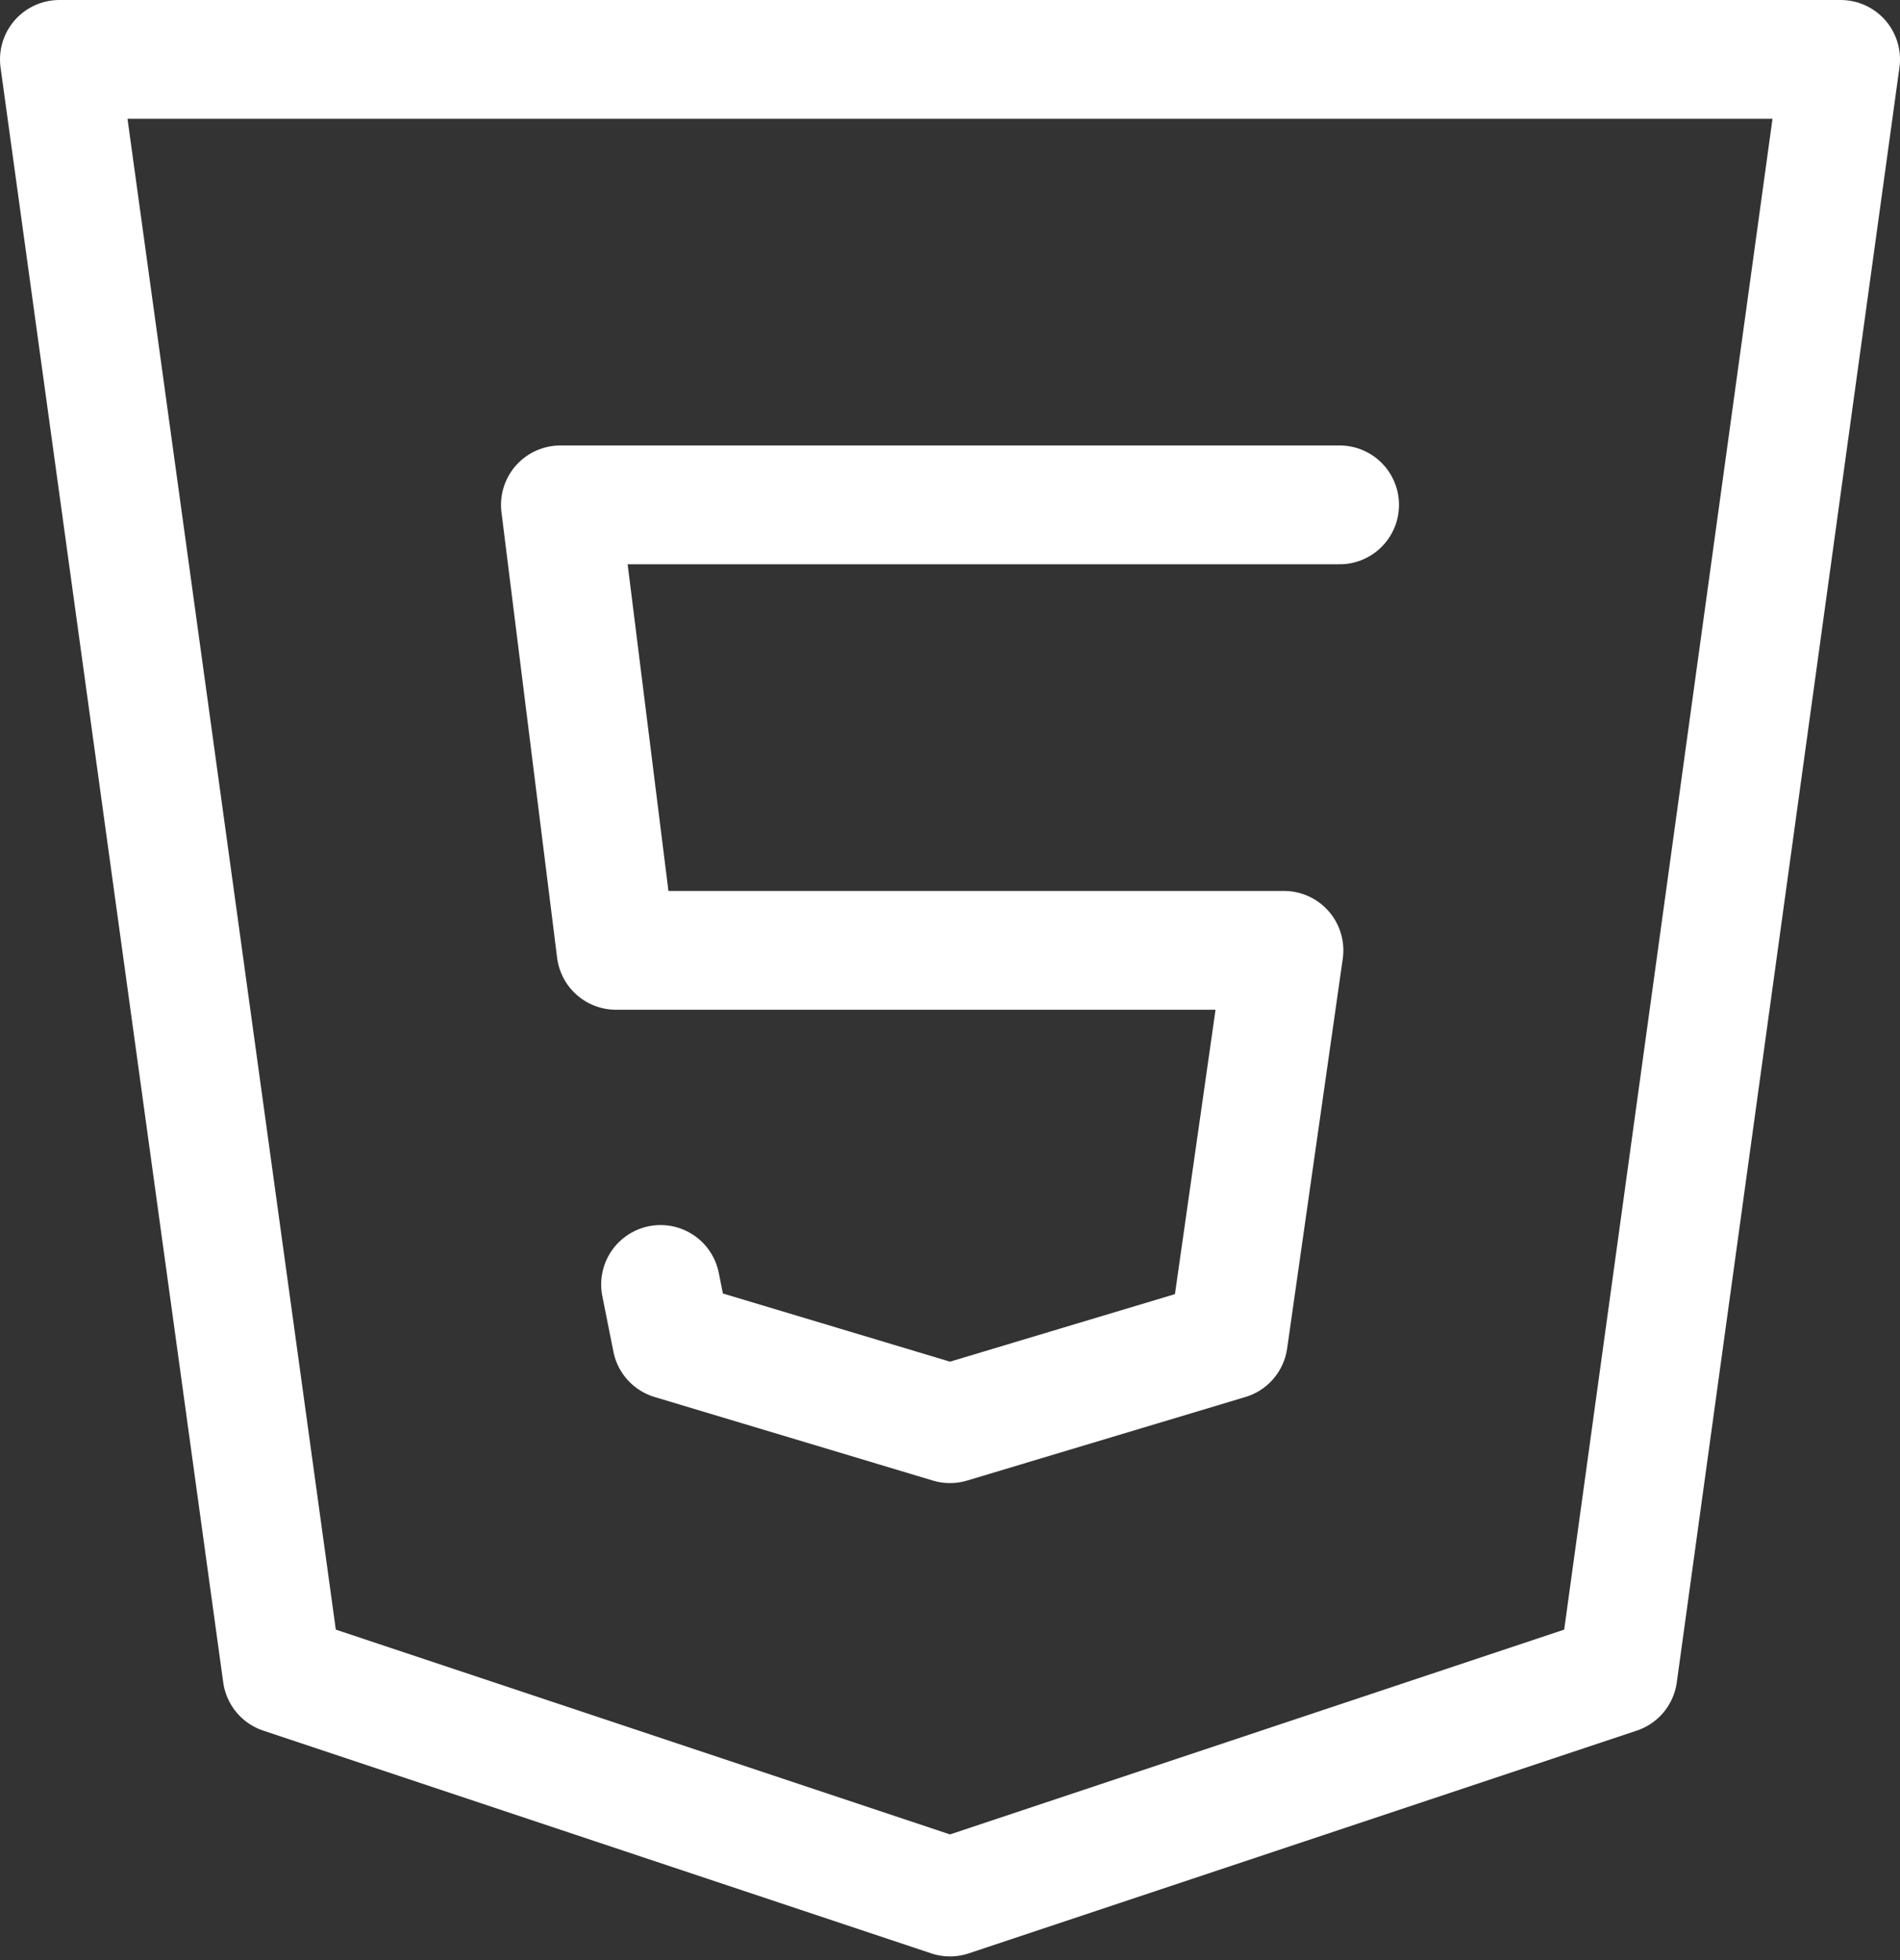 <svg width="32" height="33" viewBox="0 0 32 33" fill="none" xmlns="http://www.w3.org/2000/svg">
<rect x="0" y="0" width="32" height="33" fill="#333333" stroke="none"/>
<path d="M31 1L27.25 28.188L16 31.938L4.75 28.188L1 1H31Z" stroke="white" stroke-width="2" stroke-linecap="round" stroke-linejoin="round"/>
<path d="M22.562 8.5H9.438L10.375 16H21.625L20.688 22.562L16 23.969L11.312 22.562L11.125 21.625" stroke="white" stroke-width="2" stroke-linecap="round" stroke-linejoin="round"/>
</svg>
